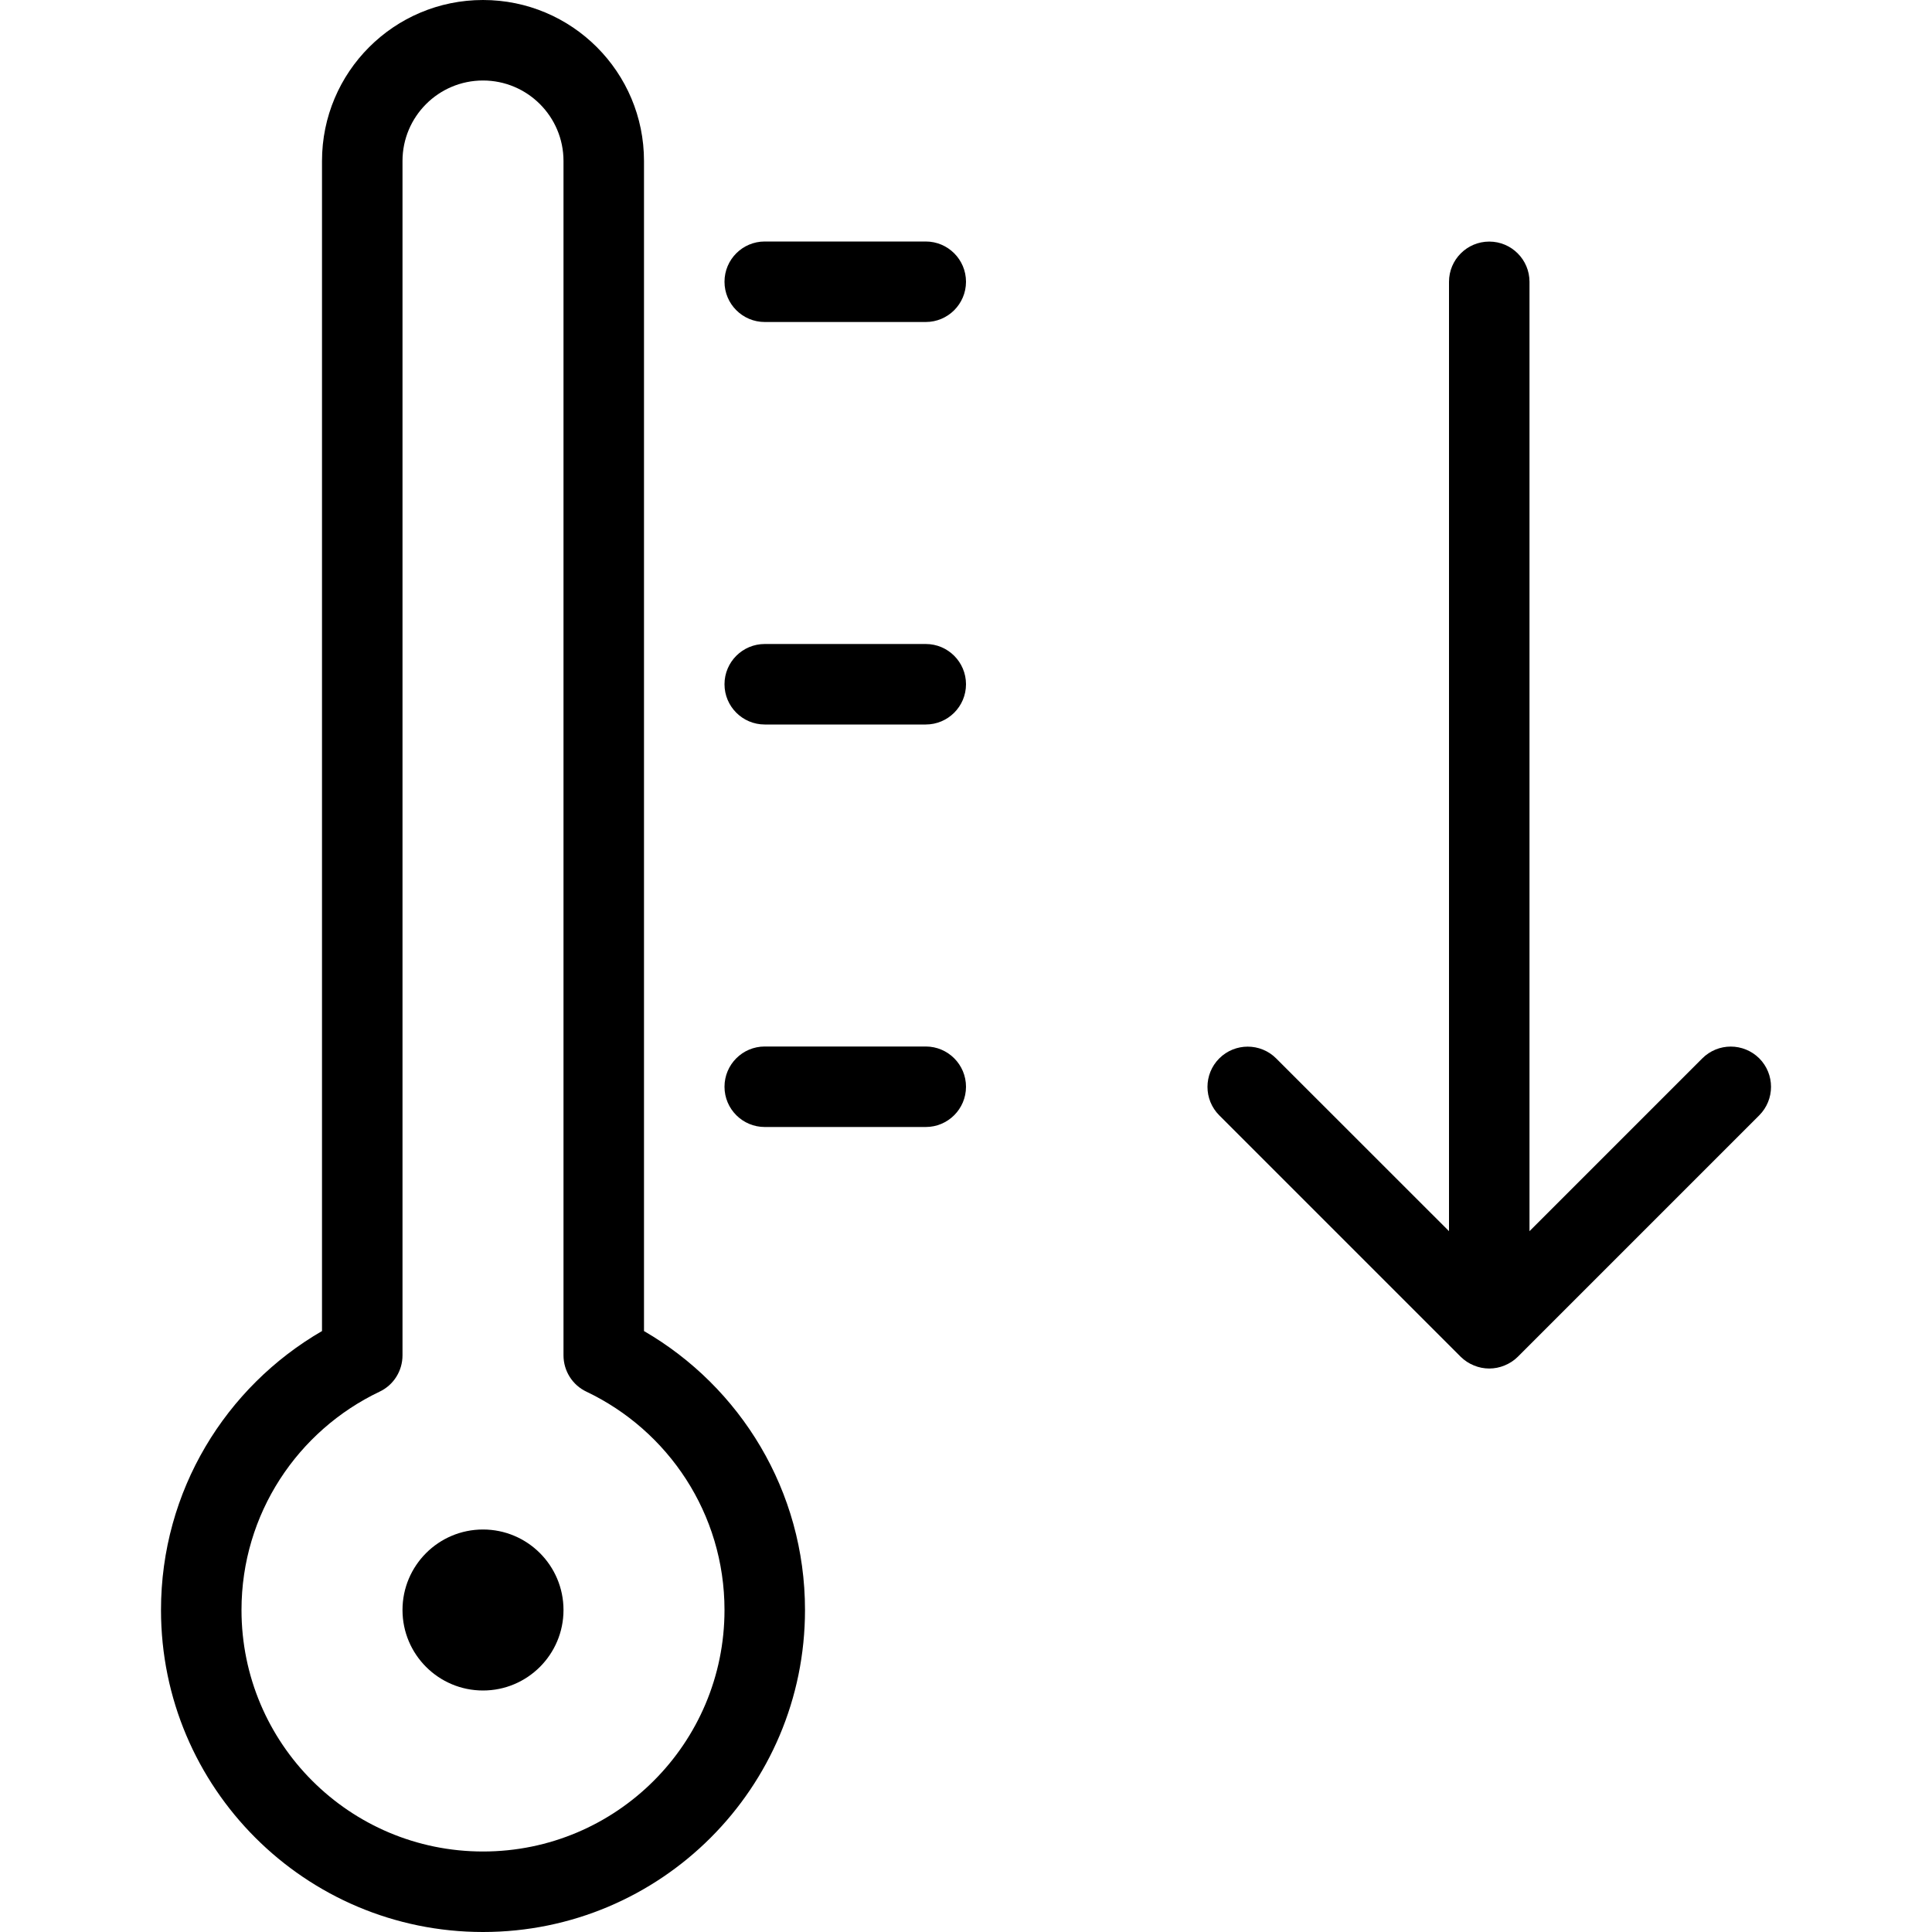 <svg width="24" height="24" viewBox="0 0 24 24" fill="none" xmlns="http://www.w3.org/2000/svg">
<g clip-path="url(#clip0_346_12990)">
<path d="M6 21C6.552 21 7 20.552 7 20C7 19.448 6.552 19 6 19C5.448 19 5 19.448 5 20C5 20.552 5.448 21 6 21Z" fill="black"/>
<path fill-rule="evenodd" clip-rule="evenodd" d="M4 2C4 0.895 4.895 0 6 0C7.105 0 8 0.895 8 2V16.535C9.195 17.227 10 18.519 10 20C10 22.209 8.209 24 6 24C3.791 24 2 22.209 2 20C2 18.519 2.805 17.227 4 16.535V2ZM6 1C5.448 1 5 1.448 5 2V16.837C5 17.03 4.889 17.206 4.715 17.288C3.7 17.771 3 18.804 3 20C3 21.657 4.343 23 6 23C7.657 23 9 21.657 9 20C9 18.804 8.3 17.771 7.285 17.288C7.111 17.206 7 17.03 7 16.837V2C7 1.448 6.552 1 6 1Z" fill="black"/>
<path d="M9.5 4H11.5C11.776 4 12 3.776 12 3.5C12 3.224 11.776 3 11.5 3H9.5C9.224 3 9 3.224 9 3.5C9 3.776 9.224 4 9.5 4Z" fill="black"/>
<path d="M11.5 8H9.5C9.224 8 9 8.224 9 8.5C9 8.776 9.224 9 9.5 9H11.5C11.776 9 12 8.776 12 8.5C12 8.224 11.776 8 11.5 8Z" fill="black"/>
<path d="M9.5 13H11.5C11.776 13 12 13.224 12 13.5C12 13.776 11.776 14 11.5 14H9.5C9.224 14 9 13.776 9 13.5C9 13.224 9.224 13 9.5 13Z" fill="black"/>
<path d="M18.854 16.855L21.854 13.855C22.049 13.659 22.049 13.343 21.854 13.147C21.756 13.05 21.628 13.001 21.5 13.001C21.372 13.001 21.244 13.05 21.146 13.148L19 15.294V3.501C19 3.225 18.776 3.001 18.5 3.001C18.224 3.001 18 3.225 18 3.501V15.294L15.853 13.148C15.658 12.953 15.341 12.953 15.146 13.148C14.951 13.343 14.951 13.66 15.146 13.855L18.146 16.855C18.192 16.9 18.247 16.937 18.309 16.962C18.431 17.013 18.569 17.013 18.691 16.962C18.752 16.937 18.808 16.901 18.854 16.855Z" fill="black"/>
</g>
<defs>
<clipPath id="clip0_346_12990">
<rect width="24" height="24" fill="white"/>
</clipPath>
</defs>
</svg>
